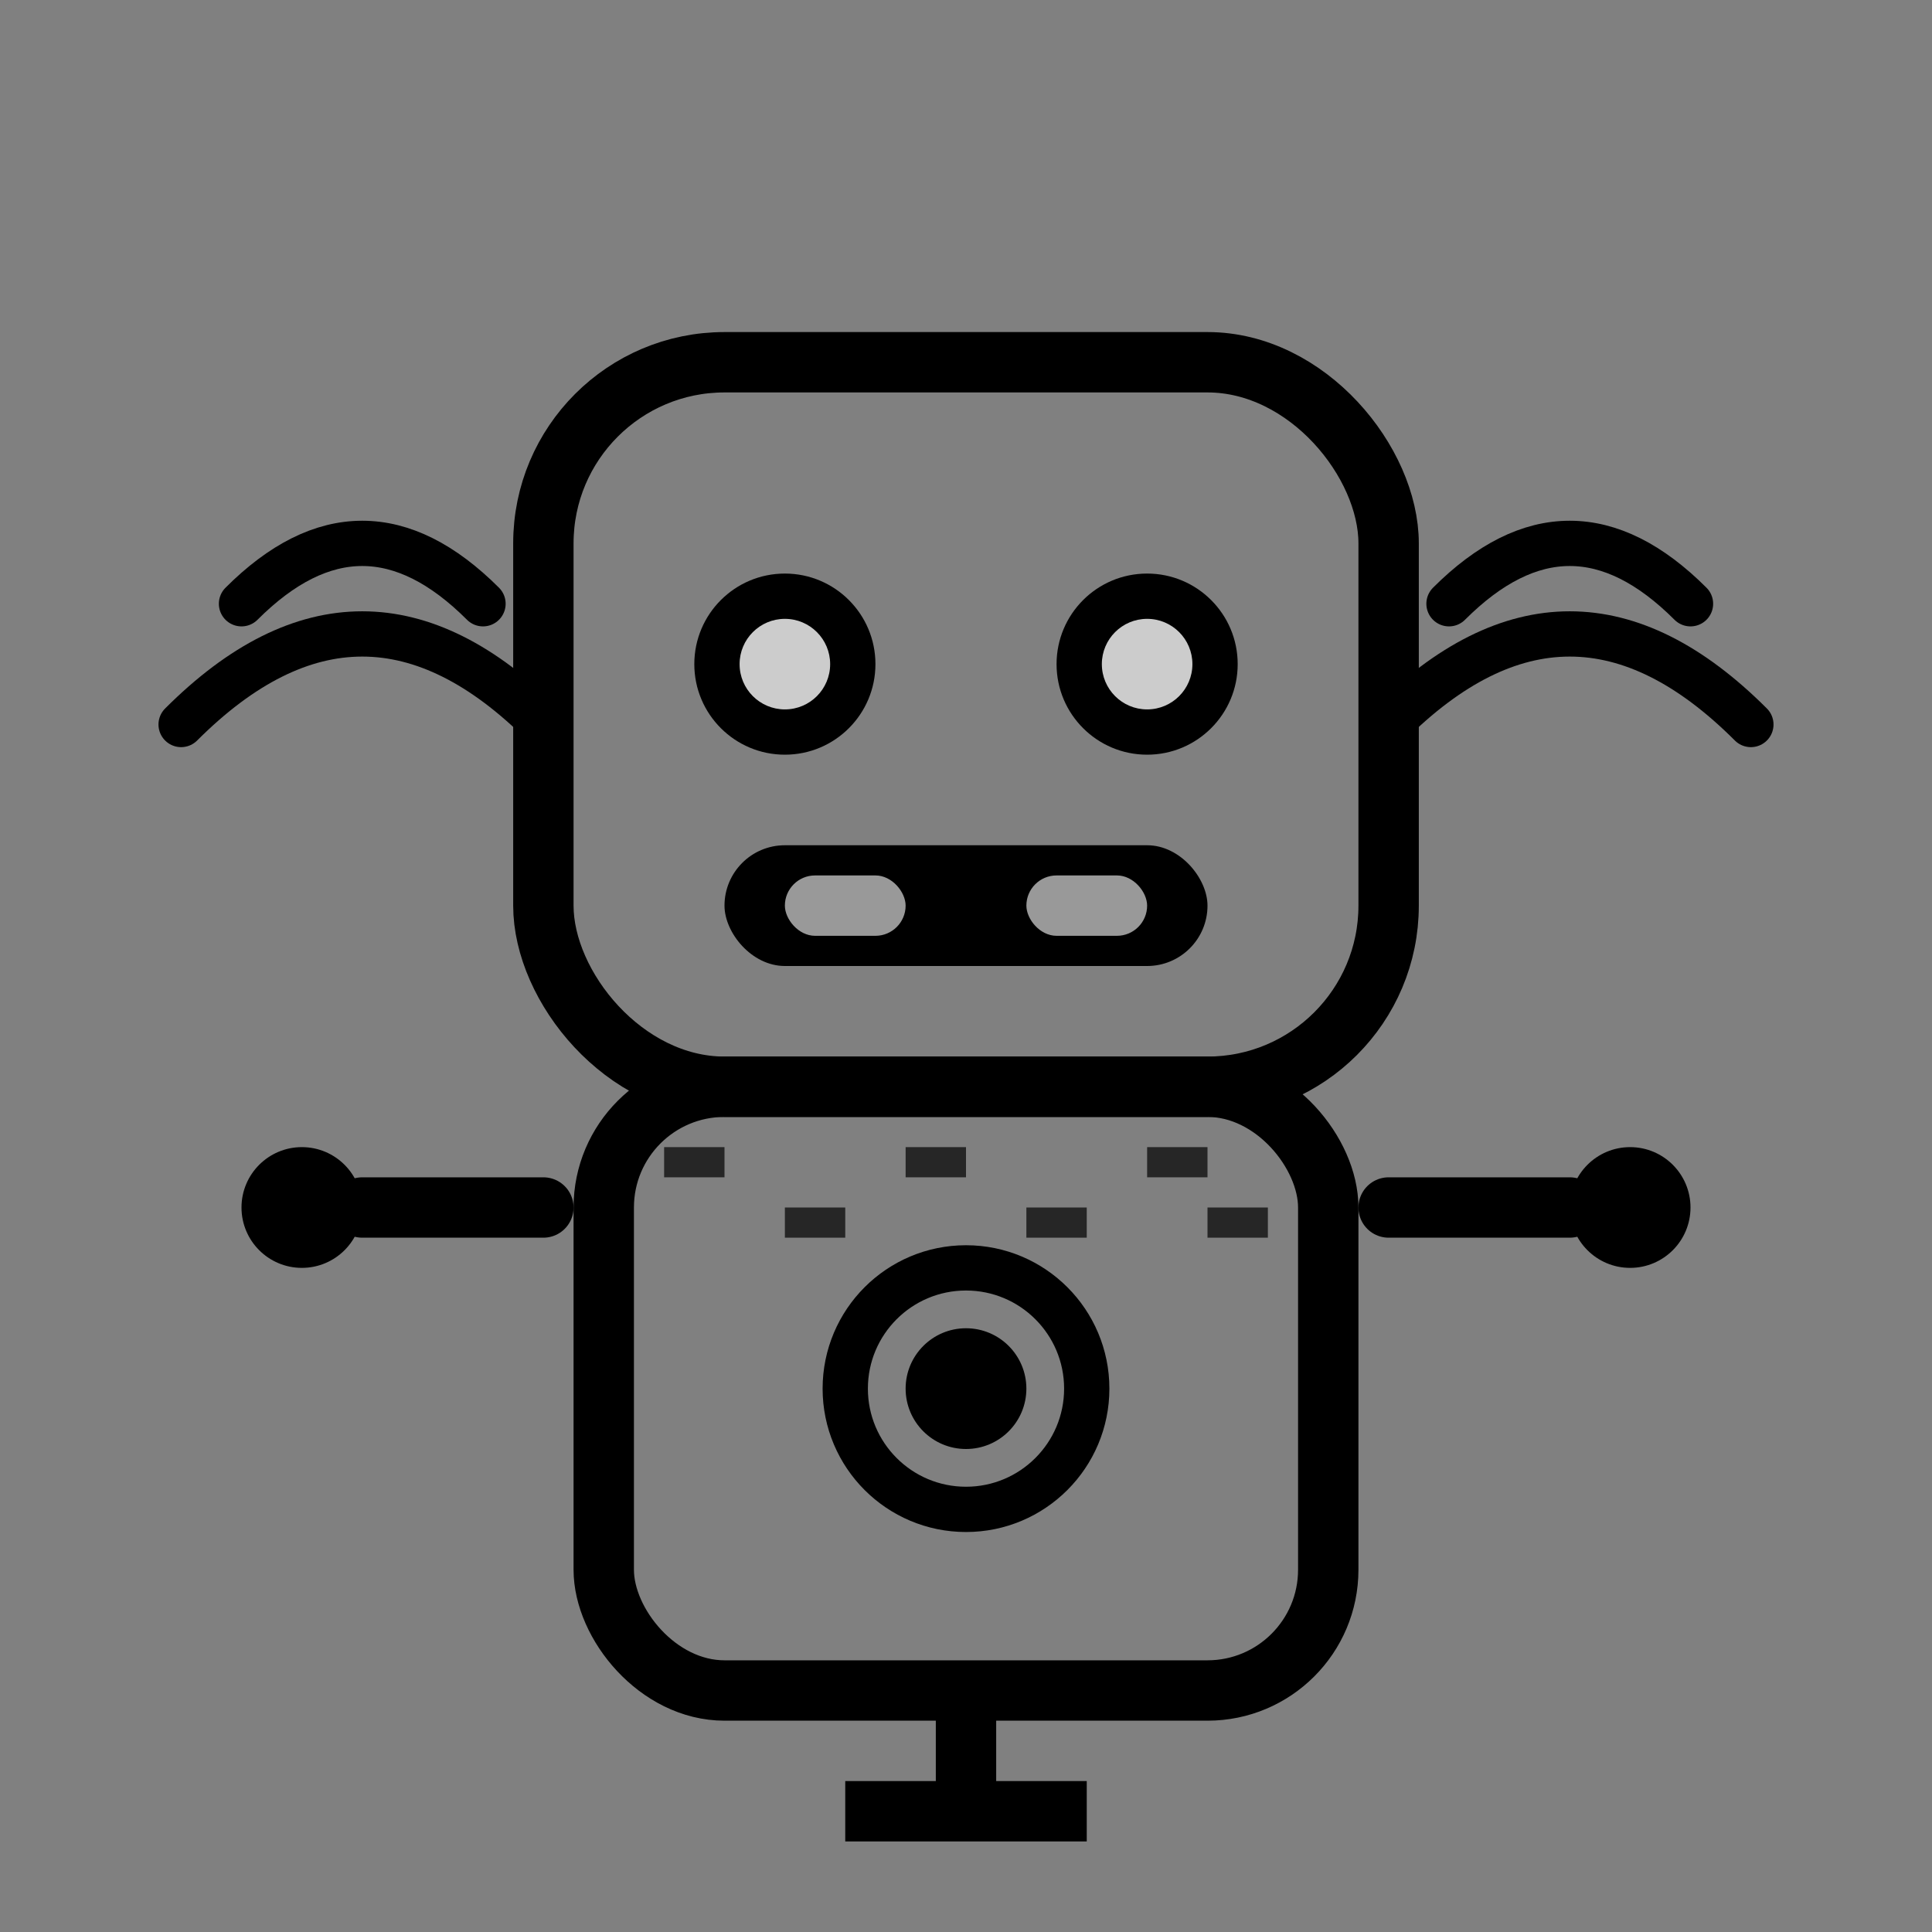<svg xmlns="http://www.w3.org/2000/svg" width="64" height="64" viewBox="0 0 64 64" fill="currentColor">
  <rect x="0" y="0" width="64" height="64" fill="#808080" stroke="none"/>
  <!-- Modern robot head -->
  <rect x="18" y="12" width="28" height="24" rx="6" stroke="currentColor" stroke-width="2" fill="none"/>

  <!-- AI Eyes (glowing effect) -->
  <circle cx="26" cy="22" r="3" fill="currentColor"/>
  <circle cx="38" cy="22" r="3" fill="currentColor"/>

  <!-- Inner eye glow -->
  <circle cx="26" cy="22" r="1.5" fill="white" opacity="0.8"/>
  <circle cx="38" cy="22" r="1.5" fill="white" opacity="0.8"/>

  <!-- Mouth/communication panel -->
  <rect x="24" y="28" width="16" height="4" rx="2" fill="currentColor"/>
  <rect x="26" y="29" width="4" height="2" rx="1" fill="white" opacity="0.6"/>
  <rect x="34" y="29" width="4" height="2" rx="1" fill="white" opacity="0.6"/>

  <!-- Body/chest panel -->
  <rect x="20" y="36" width="24" height="20" rx="4" stroke="currentColor" stroke-width="2" fill="none"/>

  <!-- Central processing indicator -->
  <circle cx="32" cy="46" r="4" stroke="currentColor" stroke-width="1.5" fill="none"/>
  <circle cx="32" cy="46" r="2" fill="currentColor"/>

  <!-- Communication waves/signals -->
  <path d="M8 20 Q12 16 16 20" stroke="currentColor" stroke-width="1.5" fill="none" stroke-linecap="round"/>
  <path d="M6 24 Q12 18 18 24" stroke="currentColor" stroke-width="1.5" fill="none" stroke-linecap="round"/>

  <path d="M48 20 Q52 16 56 20" stroke="currentColor" stroke-width="1.5" fill="none" stroke-linecap="round"/>
  <path d="M46 24 Q52 18 58 24" stroke="currentColor" stroke-width="1.5" fill="none" stroke-linecap="round"/>

  <!-- Arms/connection points -->
  <line x1="18" y1="40" x2="12" y2="40" stroke="currentColor" stroke-width="2" stroke-linecap="round"/>
  <line x1="46" y1="40" x2="52" y2="40" stroke="currentColor" stroke-width="2" stroke-linecap="round"/>

  <!-- Hand/interaction points -->
  <circle cx="10" cy="40" r="2" fill="currentColor"/>
  <circle cx="54" cy="40" r="2" fill="currentColor"/>

  <!-- Network connection indicators -->
  <line x1="32" y1="56" x2="32" y2="60" stroke="currentColor" stroke-width="2"/>
  <line x1="28" y1="60" x2="36" y2="60" stroke="currentColor" stroke-width="2"/>

  <!-- Data flow indicators -->
  <rect x="22" y="38" width="2" height="1" fill="currentColor" opacity="0.7"/>
  <rect x="26" y="40" width="2" height="1" fill="currentColor" opacity="0.7"/>
  <rect x="30" y="38" width="2" height="1" fill="currentColor" opacity="0.7"/>
  <rect x="34" y="40" width="2" height="1" fill="currentColor" opacity="0.7"/>
  <rect x="38" y="38" width="2" height="1" fill="currentColor" opacity="0.7"/>
  <rect x="40" y="40" width="2" height="1" fill="currentColor" opacity="0.7"/>
</svg>